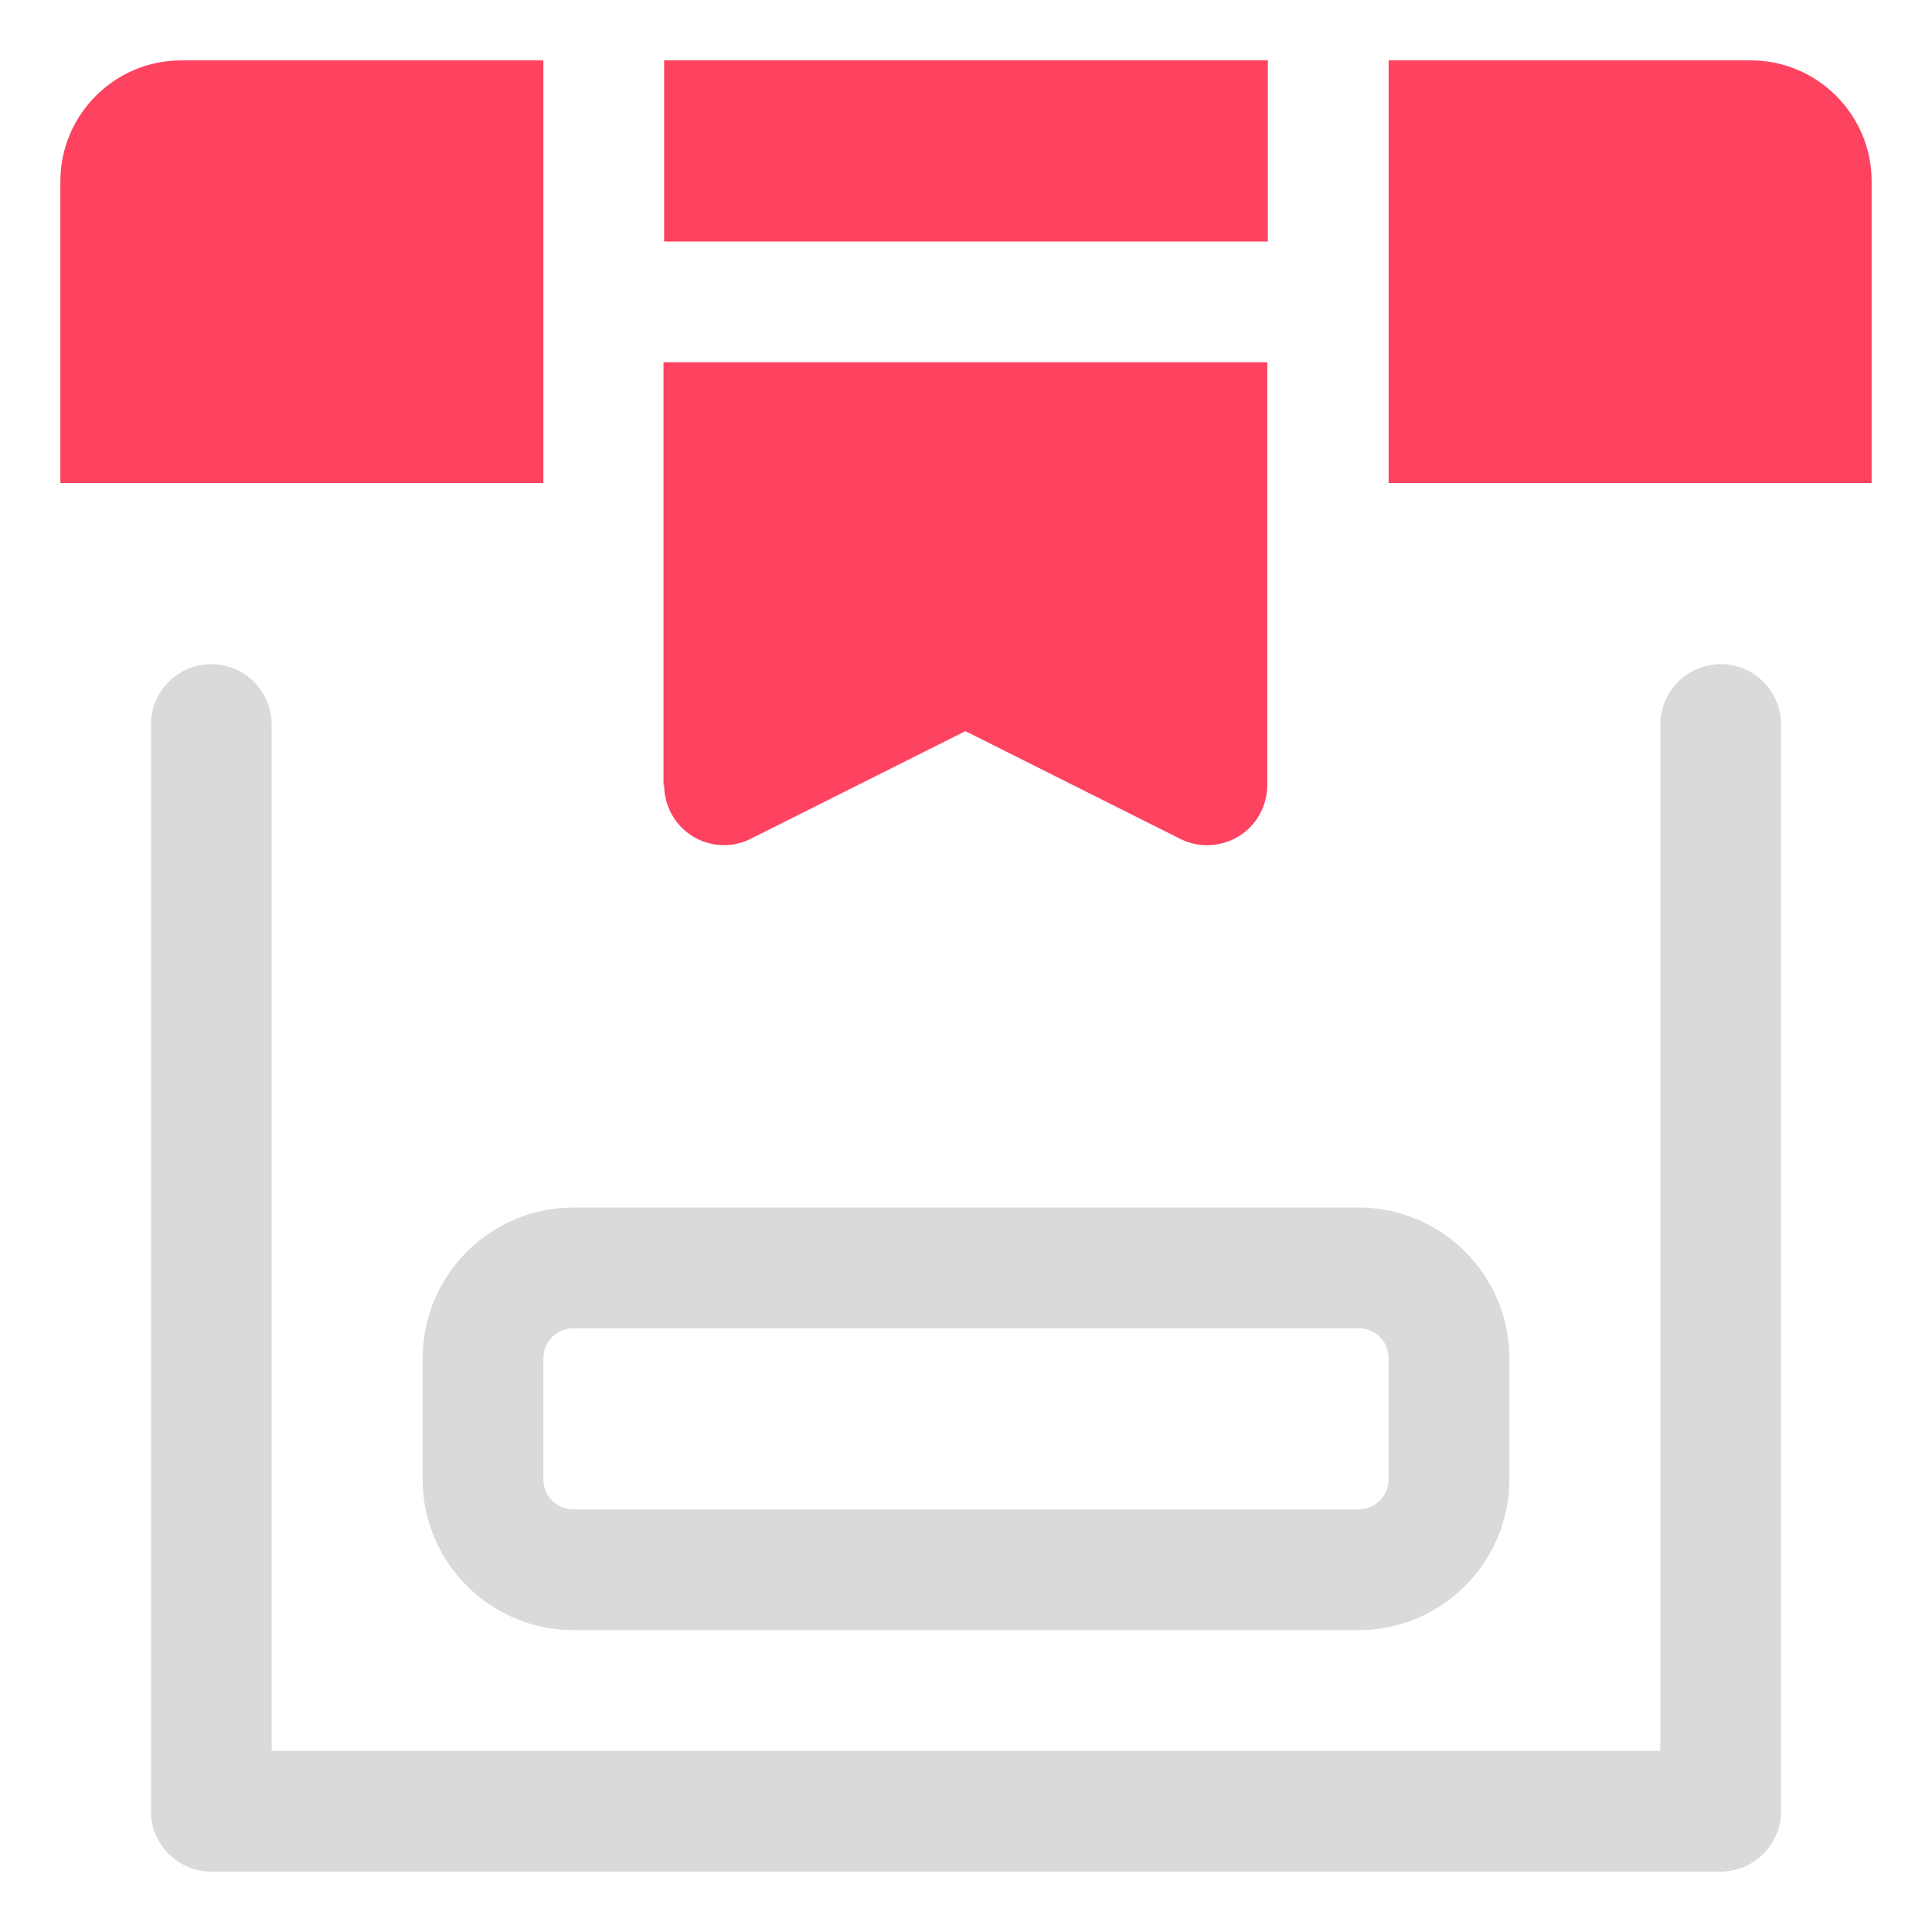 <?xml version="1.0" encoding="UTF-8"?>
<svg id="OBJECT" xmlns="http://www.w3.org/2000/svg" viewBox="0 0 32 32">
  <defs>
    <style>
      .cls-1 {
        fill: #FD4360;
      }

      .cls-1, .cls-2 {
        stroke-width: 0px;
      }

      .cls-2 {
        fill: #dadada;
      }
    </style>
  </defs>
  <g>
    <path class="cls-2" d="m28.5,11c-.55,0-1,.45-1,1v17H4.5V12c0-.55-.45-1-1-1s-1,.45-1,1v18c0,.55.45,1,1,1h25c.55,0,1-.45,1-1V12c0-.55-.45-1-1-1Z"/>
    <path class="cls-2" d="m9.5,27h13c1.38,0,2.5-1.12,2.5-2.5v-2c0-1.38-1.12-2.5-2.5-2.5h-13c-1.38,0-2.5,1.12-2.5,2.5v2c0,1.38,1.12,2.5,2.5,2.5Zm-.5-4.5c0-.28.22-.5.5-.5h13c.28,0,.5.22.5.5v2c0,.28-.22.5-.5.5h-13c-.28,0-.5-.22-.5-.5v-2Z"/>
  </g>
  <g>
    <path class="cls-1" d="m1,3v5h8V1H3c-1.1,0-2,.9-2,2Z"/>
    <path class="cls-1" d="m29,1h-6v7h8V3c0-1.1-.9-2-2-2Z"/>
    <rect class="cls-1" x="11" y="1" width="10" height="3"/>
    <path class="cls-1" d="m11,13c0,.35.18.67.47.85.29.18.66.2.97.04l3.55-1.78,3.55,1.78c.14.07.29.11.45.11.18,0,.37-.05.53-.15.29-.18.47-.5.47-.85v-7h-10v7Z"/>
  </g>
</svg>